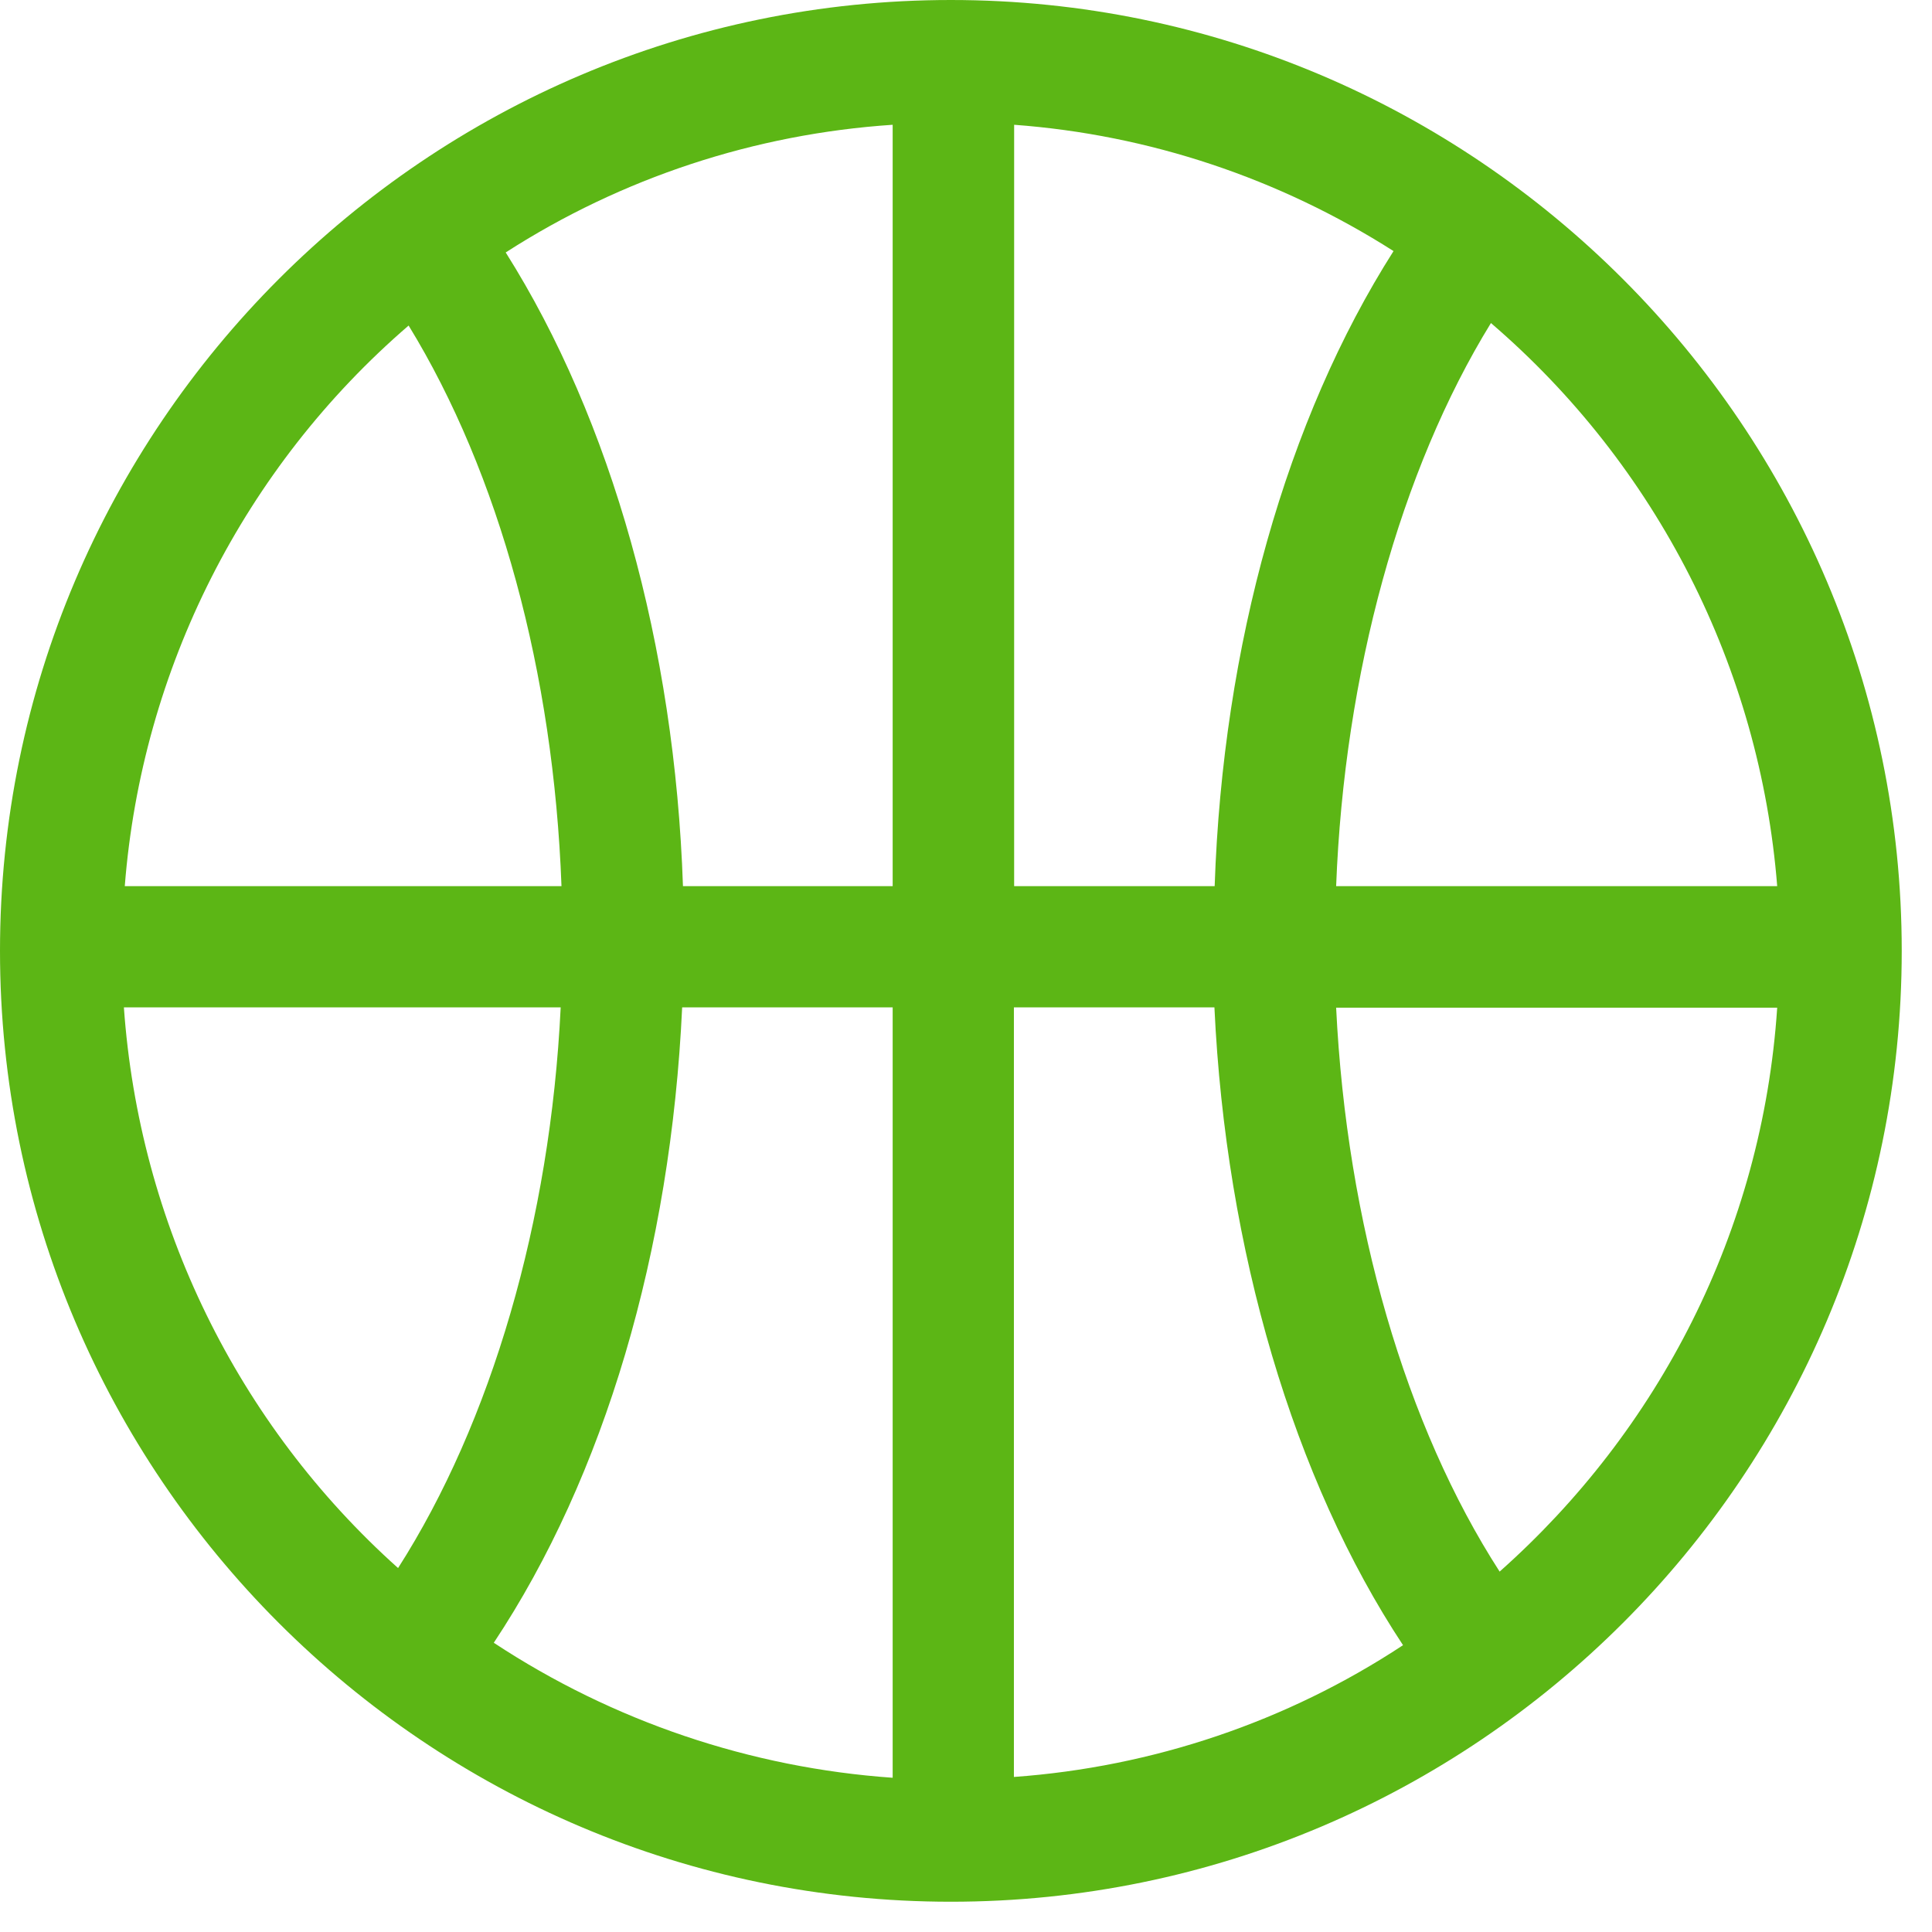 <?xml version="1.0" encoding="UTF-8"?>
<svg width="24px" height="24px" viewBox="0 0 24 24" version="1.1" xmlns="http://www.w3.org/2000/svg" xmlns:xlink="http://www.w3.org/1999/xlink">
    <title>2.Regular/Balon_Deporte_2Regular</title>
    <g id="Symbols" stroke="none" stroke-width="1" fill="none" fill-rule="evenodd">
        <g id="2.Regular/Balon_Deporte_2Regular" fill="#5CB615" fill-rule="nonzero">
            <path d="M18.629,19.523 C17.462,17.714 16.729,15.2 16.598,12.518 L22.077,12.518 C21.892,15.301 20.598,17.775 18.629,19.523 M12.595,22.074 L12.595,12.514 L15.086,12.514 C15.227,15.529 16.071,18.383 17.429,20.437 C15.987,21.388 14.319,21.95 12.595,22.074 M8.474,12.514 L11.089,12.514 L11.089,22.084 C9.321,21.96 7.613,21.382 6.134,20.407 C7.509,18.336 8.333,15.543 8.474,12.514 M1.539,12.514 L6.965,12.514 C6.837,15.17 6.101,17.671 4.945,19.479 C2.948,17.691 1.728,15.193 1.539,12.514 M5.076,4.044 C6.202,5.882 6.877,8.356 6.975,11.008 L1.55,11.008 C1.761,8.313 3.029,5.808 5.076,4.044 M11.089,1.55 L11.089,11.008 L8.484,11.008 C8.383,8.024 7.597,5.22 6.282,3.136 C7.724,2.208 9.378,1.664 11.089,1.55 M15.089,11.008 L12.598,11.008 L12.598,1.55 C14.276,1.674 15.892,2.215 17.311,3.119 C15.983,5.207 15.19,8.013 15.089,11.008 M22.077,11.008 L16.598,11.008 C16.699,8.373 17.395,5.842 18.521,4.013 C20.582,5.782 21.862,8.296 22.077,11.008 M11.812,0 C5.297,0 0,5.308 0,11.812 C0,18.326 5.297,23.624 11.812,23.624 C18.326,23.624 23.624,18.326 23.624,11.812 C23.624,5.308 18.326,0 11.812,0" id="Balon_Deporte_2Regular"></path>
        </g>
    </g>
</svg>